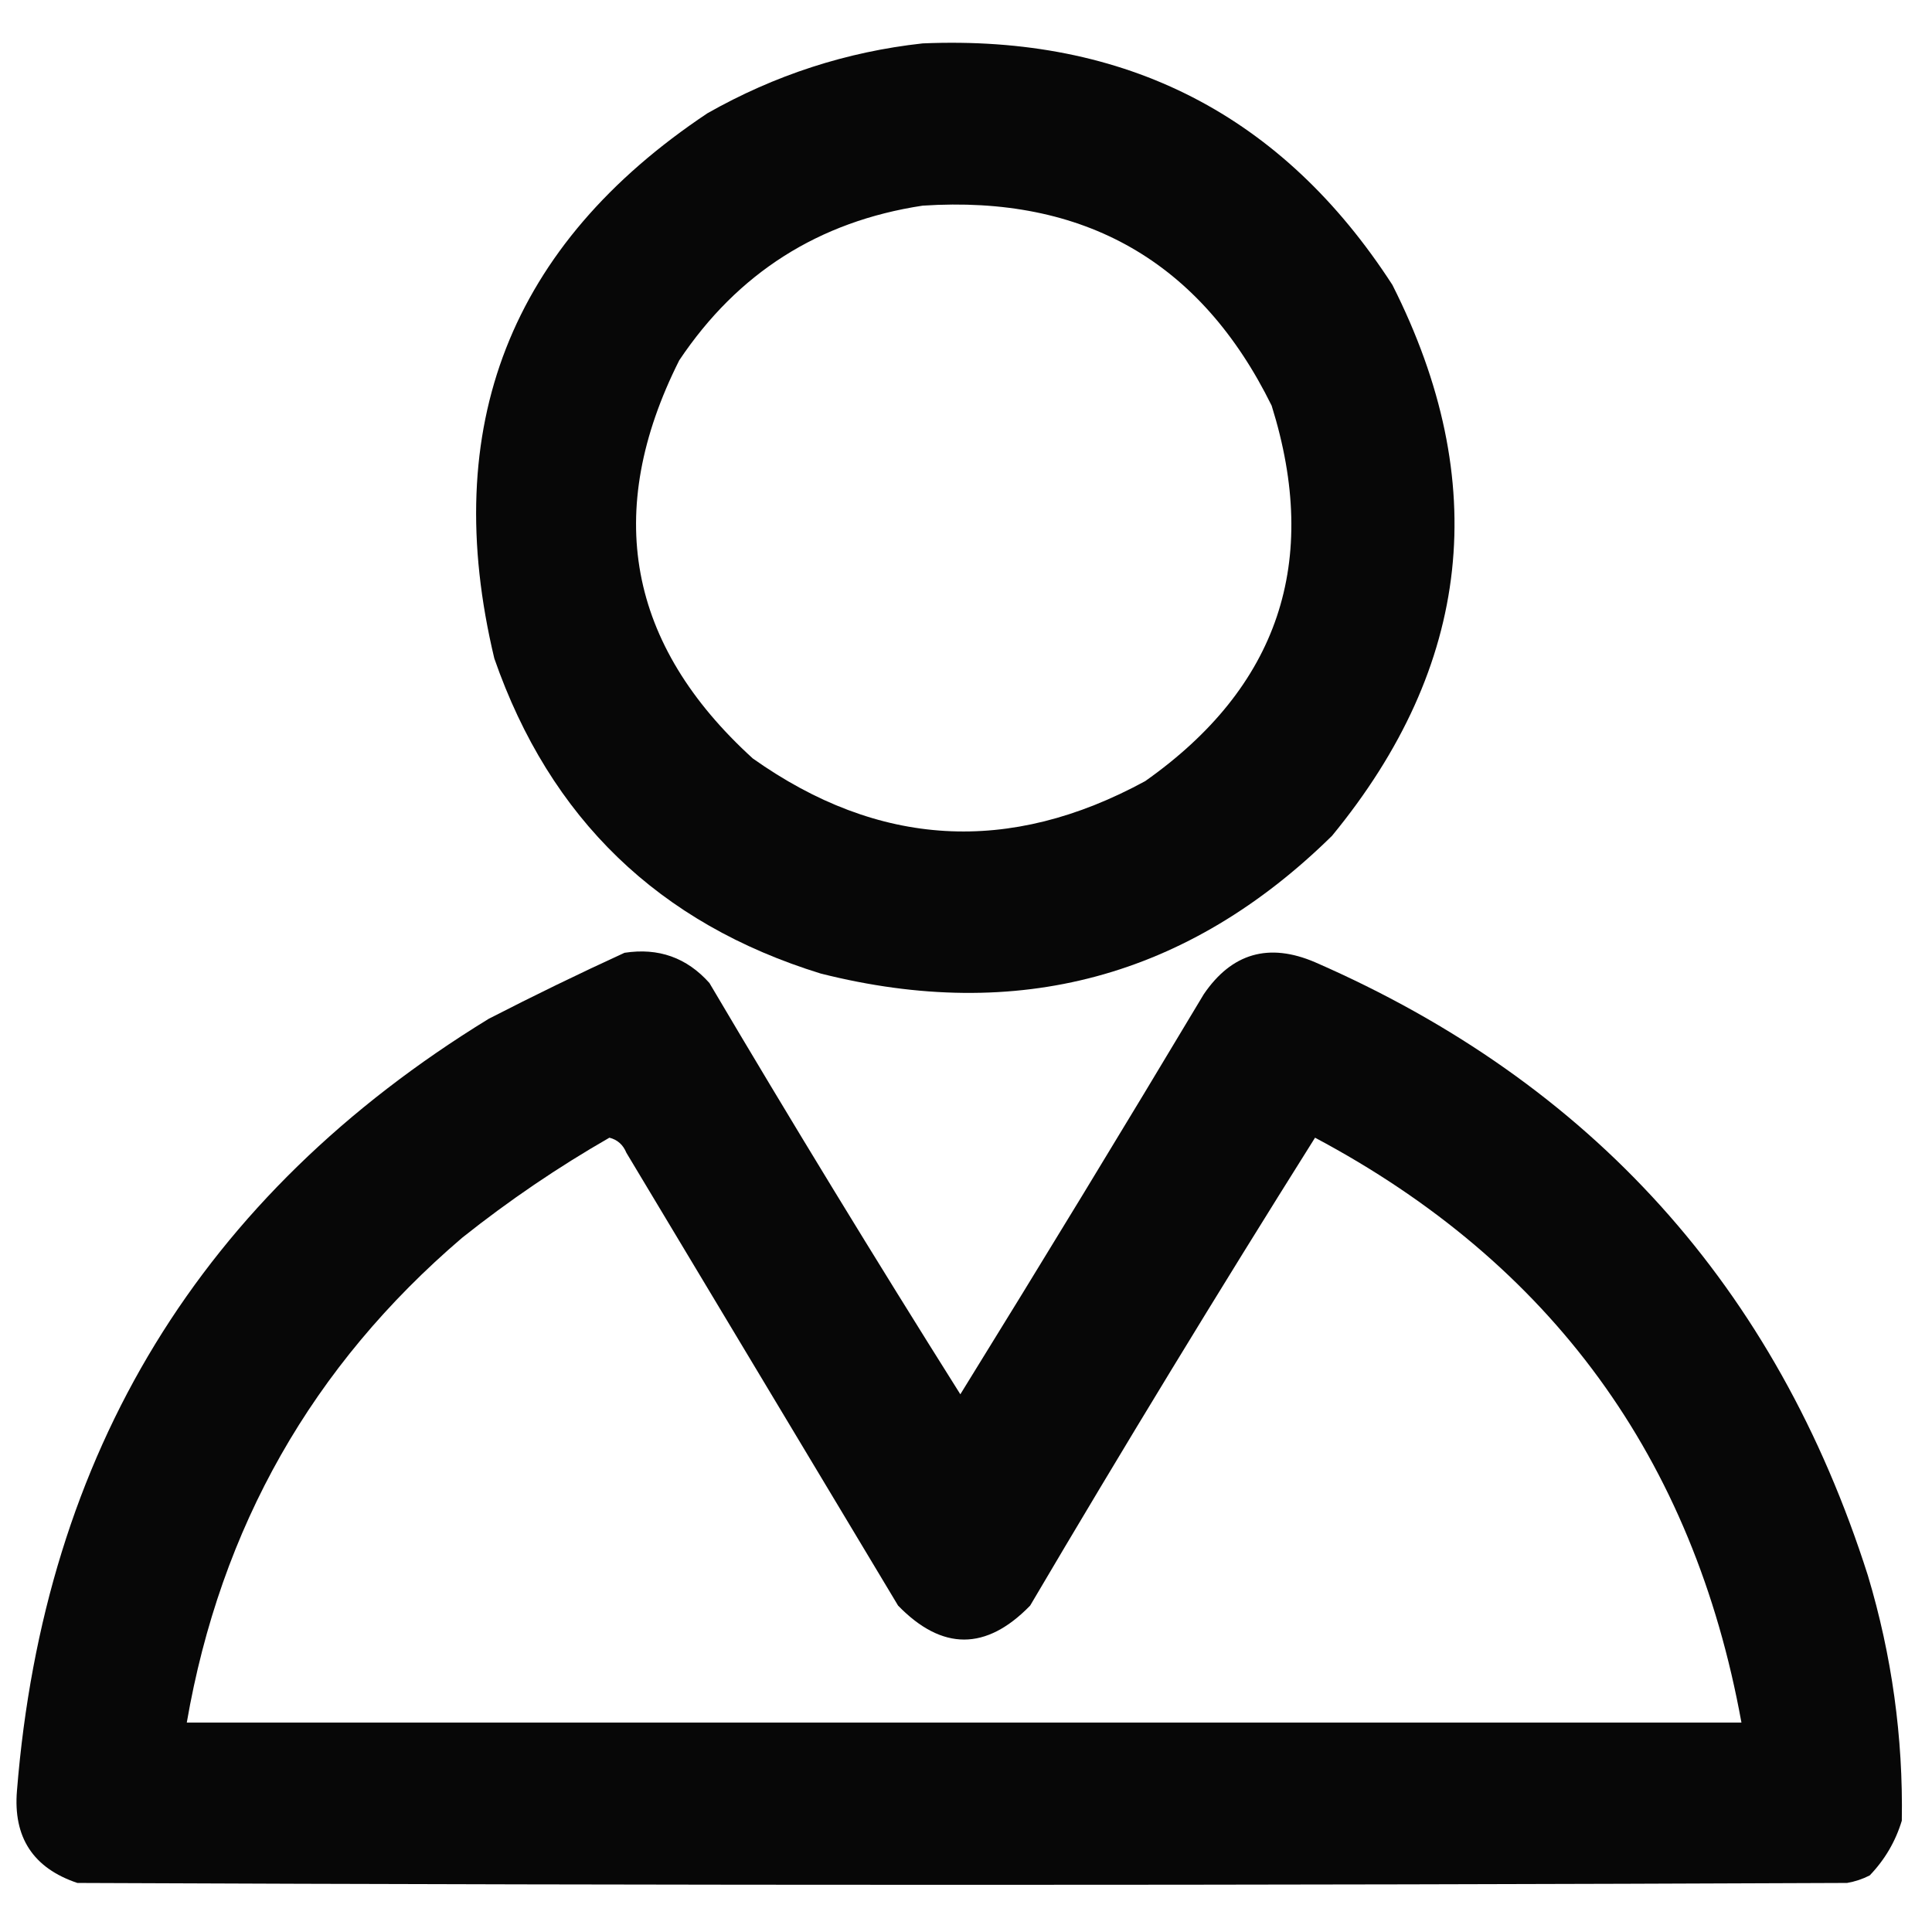 <?xml version="1.0" encoding="UTF-8"?>
<!DOCTYPE svg PUBLIC "-//W3C//DTD SVG 1.1//EN" "http://www.w3.org/Graphics/SVG/1.1/DTD/svg11.dtd">
<svg xmlns="http://www.w3.org/2000/svg" version="1.1" width="512px" height="512px" style="shape-rendering:geometricPrecision; text-rendering:geometricPrecision; image-rendering:optimizeQuality; fill-rule:evenodd; clip-rule:evenodd" xmlns:xlink="http://www.w3.org/1999/xlink">
<g><path style="opacity:0.972" fill="#000000" d="M 244.5,11.5 C 298.421,9.207 339.921,30.541 369,75.5C 395.384,127.751 390.051,176.418 353,221.5C 314.843,259.001 269.676,271.167 217.5,258C 174.59,244.757 145.757,216.924 131,174.5C 116.315,113.061 135.149,64.894 187.5,30C 205.359,19.879 224.359,13.712 244.5,11.5 Z M 244.5,54.5 C 287.362,51.668 318.195,69.335 337,107.5C 349.968,148.93 338.802,182.097 303.5,207C 267.502,226.615 232.836,224.615 199.5,201C 166.33,170.816 159.83,135.649 180,95.5C 195.482,72.344 216.982,58.677 244.5,54.5 Z"/></g>
<g><path style="opacity:0.971" fill="#000000" d="M 165.5,252.5 C 174.502,251.111 182.002,253.777 188,260.5C 209.665,297.167 231.831,333.5 254.5,369.5C 276.251,334.333 297.751,299 319,263.5C 326.419,252.585 336.253,249.752 348.5,255C 421.852,287.021 470.686,341.188 495,417.5C 501.365,438.721 504.365,460.387 504,482.5C 502.329,488.008 499.495,492.842 495.5,497C 493.608,497.973 491.608,498.64 489.5,499C 333.167,499.667 176.833,499.667 20.5,499C 8.778,495.065 3.444,486.898 4.5,474.5C 11.705,384.866 53.371,316.699 129.5,270C 141.469,263.847 153.469,258.014 165.5,252.5 Z M 161.5,301.5 C 163.624,302.031 165.124,303.365 166,305.5C 190,345.5 214,385.5 238,425.5C 249.667,437.5 261.333,437.5 273,425.5C 297.606,383.749 322.773,342.416 348.5,301.5C 411.131,334.821 448.798,386.488 461.5,456.5C 324.167,456.5 186.833,456.5 49.5,456.5C 58.443,404.764 82.777,361.931 122.5,328C 134.873,318.154 147.873,309.321 161.5,301.5 Z"/></g>
</svg>

